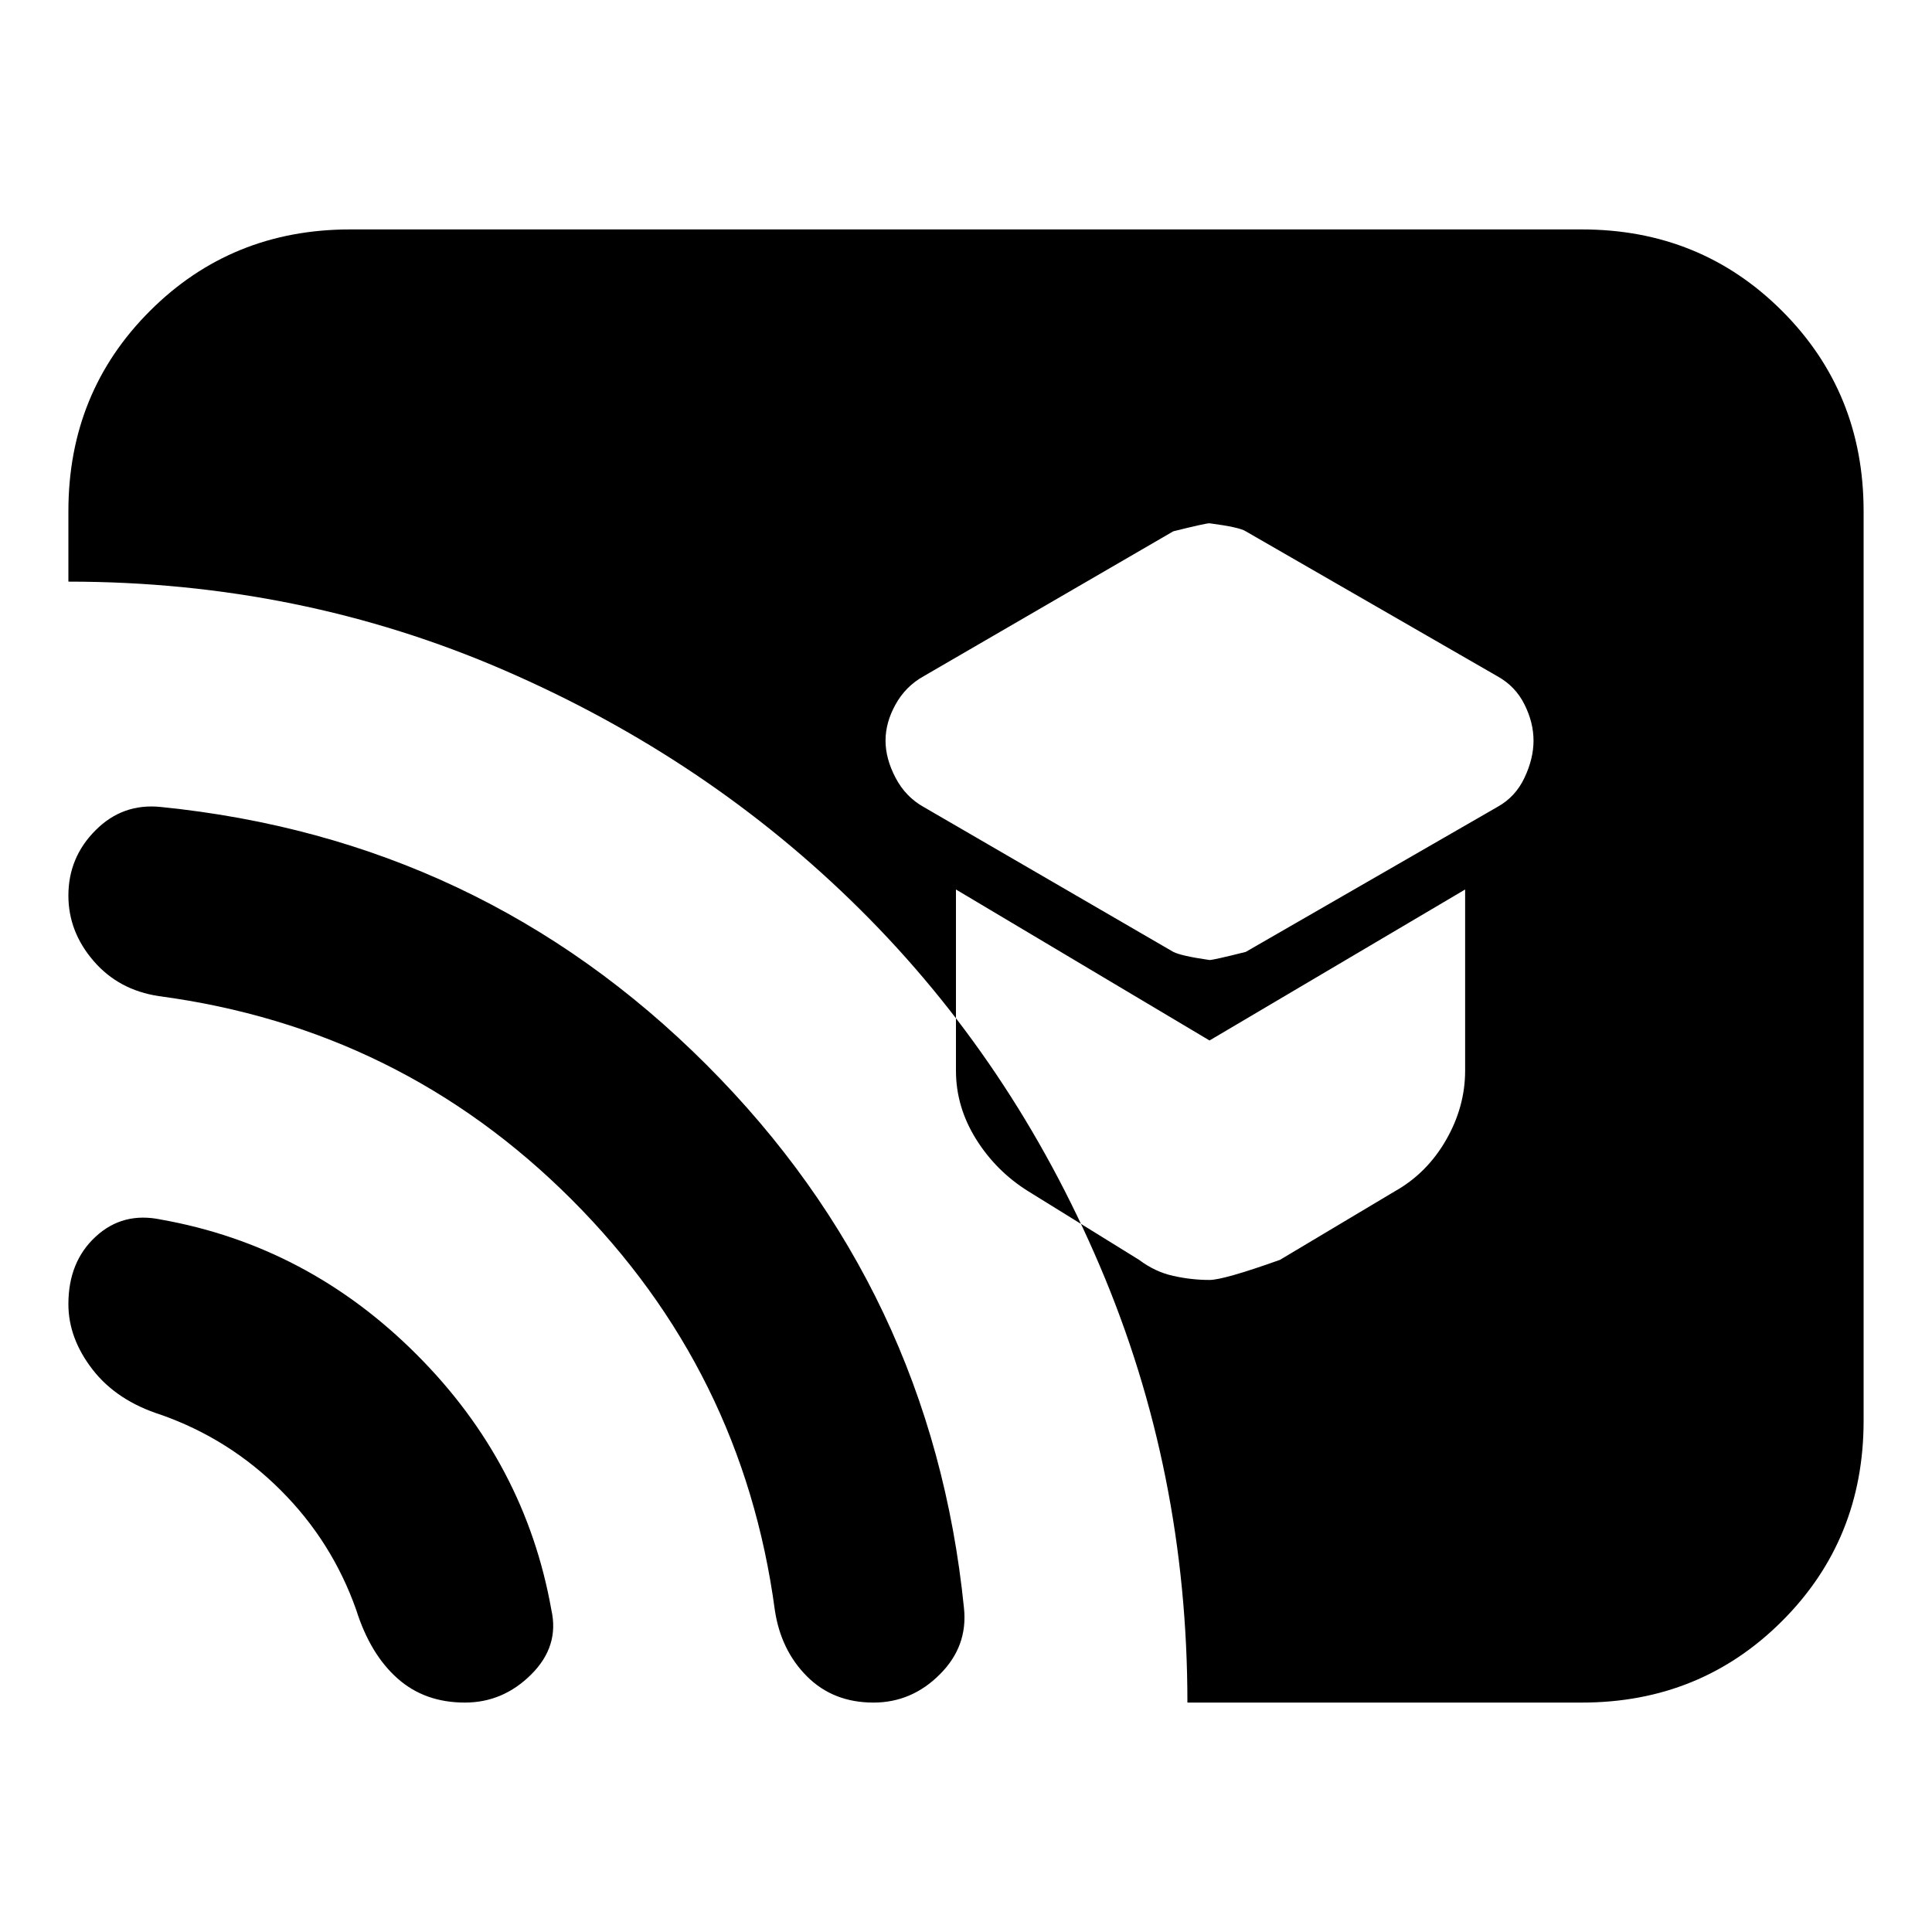 <svg xmlns="http://www.w3.org/2000/svg" height="20" width="20"><path d="M12.521 9.938Q12.562 9.938 12.896 9.854L15.5 8.354Q15.688 8.25 15.781 8.052Q15.875 7.854 15.875 7.667Q15.875 7.479 15.781 7.292Q15.688 7.104 15.5 7L12.896 5.5Q12.833 5.458 12.521 5.417Q12.479 5.417 12.146 5.5L9.562 7Q9.375 7.104 9.271 7.292Q9.167 7.479 9.167 7.667Q9.167 7.854 9.271 8.052Q9.375 8.25 9.562 8.354L12.146 9.854Q12.229 9.896 12.521 9.938ZM12.521 13.25Q12.667 13.25 13.25 13.042L14.438 12.333Q14.771 12.146 14.969 11.802Q15.167 11.458 15.167 11.083V9.208L12.521 10.771L9.896 9.208V11.083Q9.896 11.458 10.104 11.792Q10.312 12.125 10.646 12.333L11.792 13.042Q11.958 13.167 12.146 13.208Q12.333 13.25 12.521 13.25ZM12.292 17.625Q12.292 15.229 11.385 13.104Q10.479 10.979 8.906 9.417Q7.333 7.854 5.219 6.938Q3.104 6.021 0.708 6.021V5.292Q0.708 4.062 1.552 3.219Q2.396 2.375 3.625 2.375H16.375Q17.604 2.375 18.448 3.219Q19.292 4.062 19.292 5.292V14.708Q19.292 15.938 18.448 16.781Q17.604 17.625 16.375 17.625ZM4.812 17.625Q4.396 17.625 4.115 17.375Q3.833 17.125 3.688 16.667Q3.438 15.958 2.906 15.427Q2.375 14.896 1.667 14.646Q1.208 14.5 0.958 14.177Q0.708 13.854 0.708 13.5Q0.708 13.062 0.99 12.802Q1.271 12.542 1.667 12.625Q3.188 12.896 4.312 14.021Q5.438 15.146 5.708 16.667Q5.792 17.042 5.5 17.333Q5.208 17.625 4.812 17.625ZM9.042 17.625Q8.625 17.625 8.354 17.354Q8.083 17.083 8.021 16.667Q7.688 14.188 5.917 12.417Q4.146 10.646 1.646 10.312Q1.229 10.25 0.969 9.948Q0.708 9.646 0.708 9.271Q0.708 8.875 0.99 8.594Q1.271 8.312 1.667 8.354Q4.979 8.688 7.312 11.021Q9.646 13.354 9.979 16.646Q10.021 17.042 9.729 17.333Q9.438 17.625 9.042 17.625Z"/></svg>